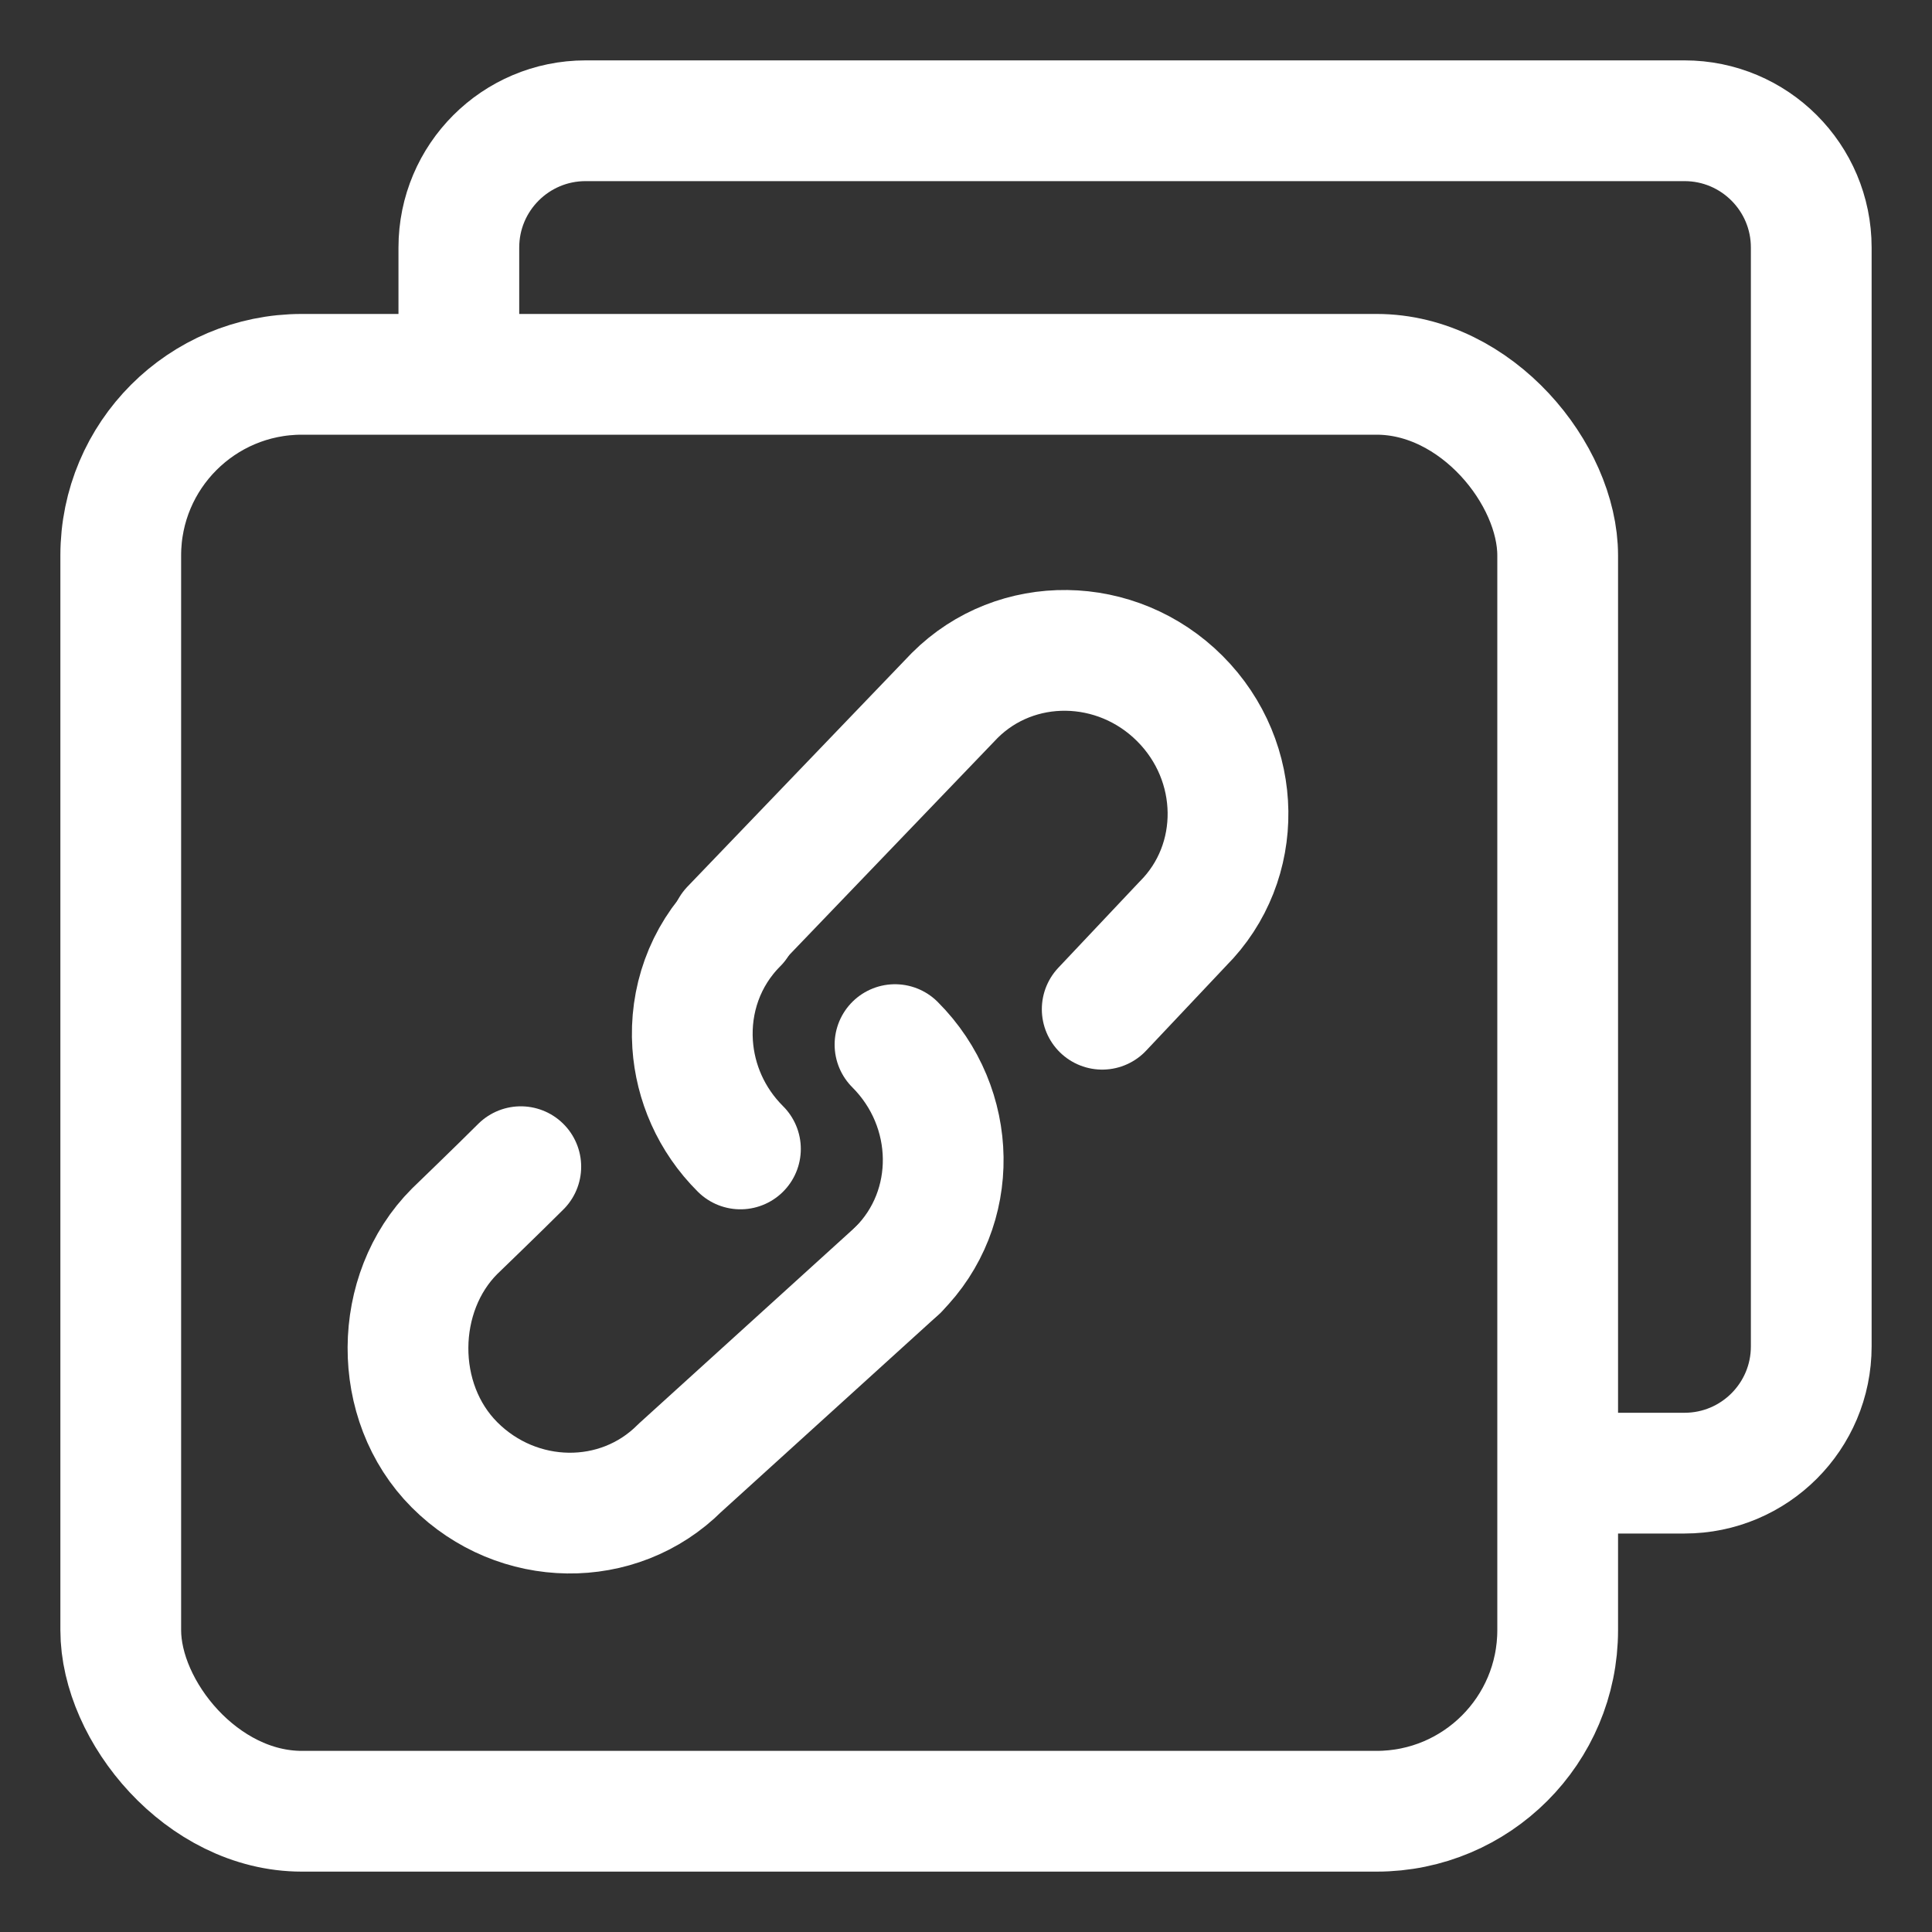 <?xml version="1.0" encoding="UTF-8"?>
<svg width="16px" height="16px" viewBox="0 0 16 16" version="1.1" xmlns="http://www.w3.org/2000/svg" xmlns:xlink="http://www.w3.org/1999/xlink">
    <rect x="0" y="0" width="16" height="16" fill="#333333" stroke="none"/>
    <title>复制链接_copy-link</title>
    <g id="页面-1" stroke="none" stroke-width="1" fill="none" fill-rule="evenodd">
        <g id="Ostrich-Invite-Quest-Invite-Link" transform="translate(-852, -226)" stroke="#FFFFFF">
            <g id="复制链接_copy-link" transform="translate(853, 227)">
                <path d="M2.8,2.074 L2.8,1.05 C2.8,0.47 3.27,0 3.85,0 L12.95,0 C13.53,0 14,0.47 14,1.05 L14,10.15 C14,10.73 13.53,11.2 12.95,11.2 L11.906,11.2" id="路径"></path>
                <rect id="矩形" stroke-linejoin="round" x="0" y="2.1" width="11.9" height="11.9" rx="1.5"></rect>
                <path d="M5.054,6.689 L6.906,4.76 C7.414,4.252 8.249,4.263 8.771,4.785 C9.293,5.307 9.304,6.142 8.796,6.65 L8.128,7.358" id="路径" stroke-linecap="round" stroke-linejoin="round"></path>
                <path d="M3.313,8.662 C3.135,8.84 2.765,9.197 2.765,9.197 C2.257,9.705 2.243,10.61 2.765,11.132 C3.287,11.654 4.122,11.665 4.63,11.157 L6.438,9.516" id="路径" stroke-linecap="round" stroke-linejoin="round"></path>
                <path d="M5.132,8.515 C4.889,8.273 4.757,7.963 4.736,7.649 C4.712,7.288 4.835,6.922 5.107,6.65" id="路径" stroke-linecap="round" stroke-linejoin="round"></path>
                <path d="M6.412,7.651 C6.934,8.173 6.946,9.008 6.437,9.516" id="路径" stroke-linecap="round" stroke-linejoin="round"></path>
            </g>
        </g>
    </g>
</svg>